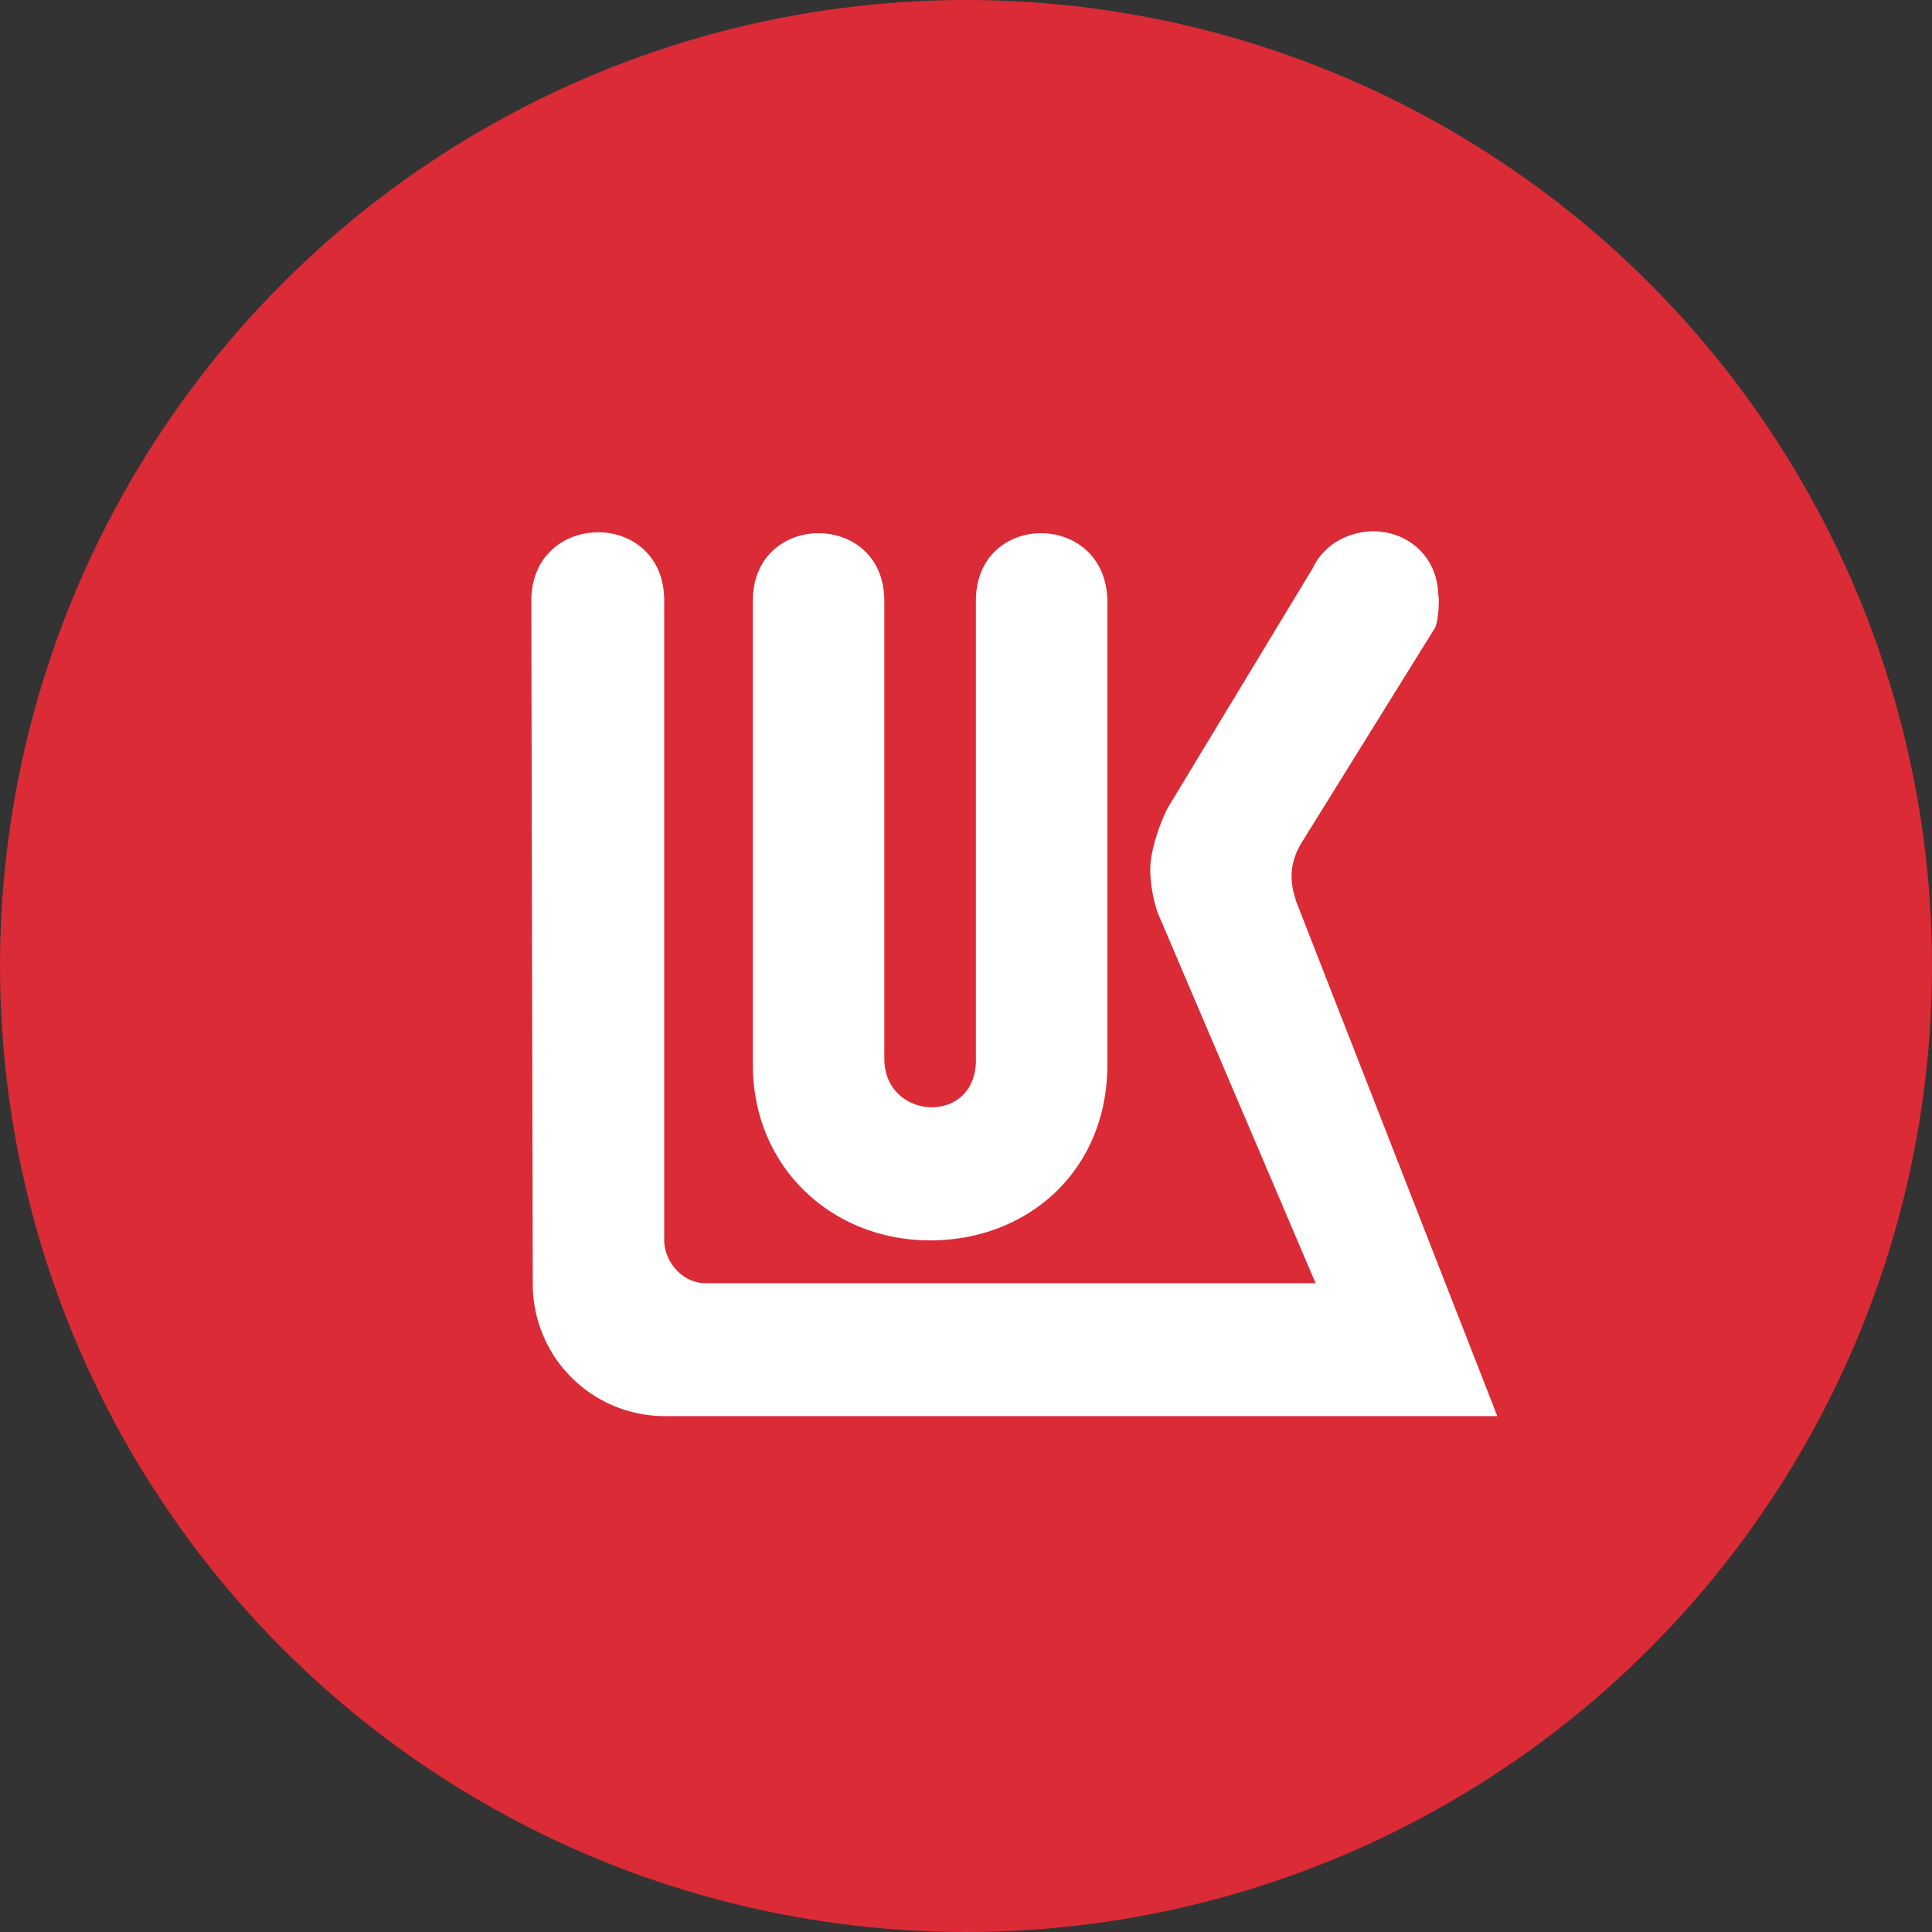 <svg xmlns="http://www.w3.org/2000/svg" width="40" height="40" fill="none"><rect width="100%" height="100%" fill="#333333" stroke="none"/><circle cx="20" cy="20" r="20" fill="#DB2B36"/><path fill="#fff" fill-rule="evenodd" d="M26.963 17.423l2.753-4.434c.06-.153.091-.52.06-.703-.03-.795-.672-1.315-1.406-1.285-.52.03-.979.306-1.193.765L24.18 16.72c-.214.428-.366.948-.366 1.284a3 3 0 00.152.887l3.272 7.676h-12.63c-.489 0-.856-.459-.856-.887V12.408c-.03-1.865-2.721-1.835-2.752 0l.03 14.19a2.734 2.734 0 002.753 2.721H31l-4.159-10.642c-.122-.367-.184-.764.122-1.254zm-6.758-4.984v9.51c0 1.346-1.866 1.254-1.896 0v-9.51c0-1.866-2.722-1.866-2.722 0v9.602c0 2.14 1.651 3.64 3.67 3.64 2.018 0 3.67-1.438 3.67-3.64v-9.602c-.031-1.866-2.722-1.866-2.722 0z" clip-rule="evenodd"/></svg>